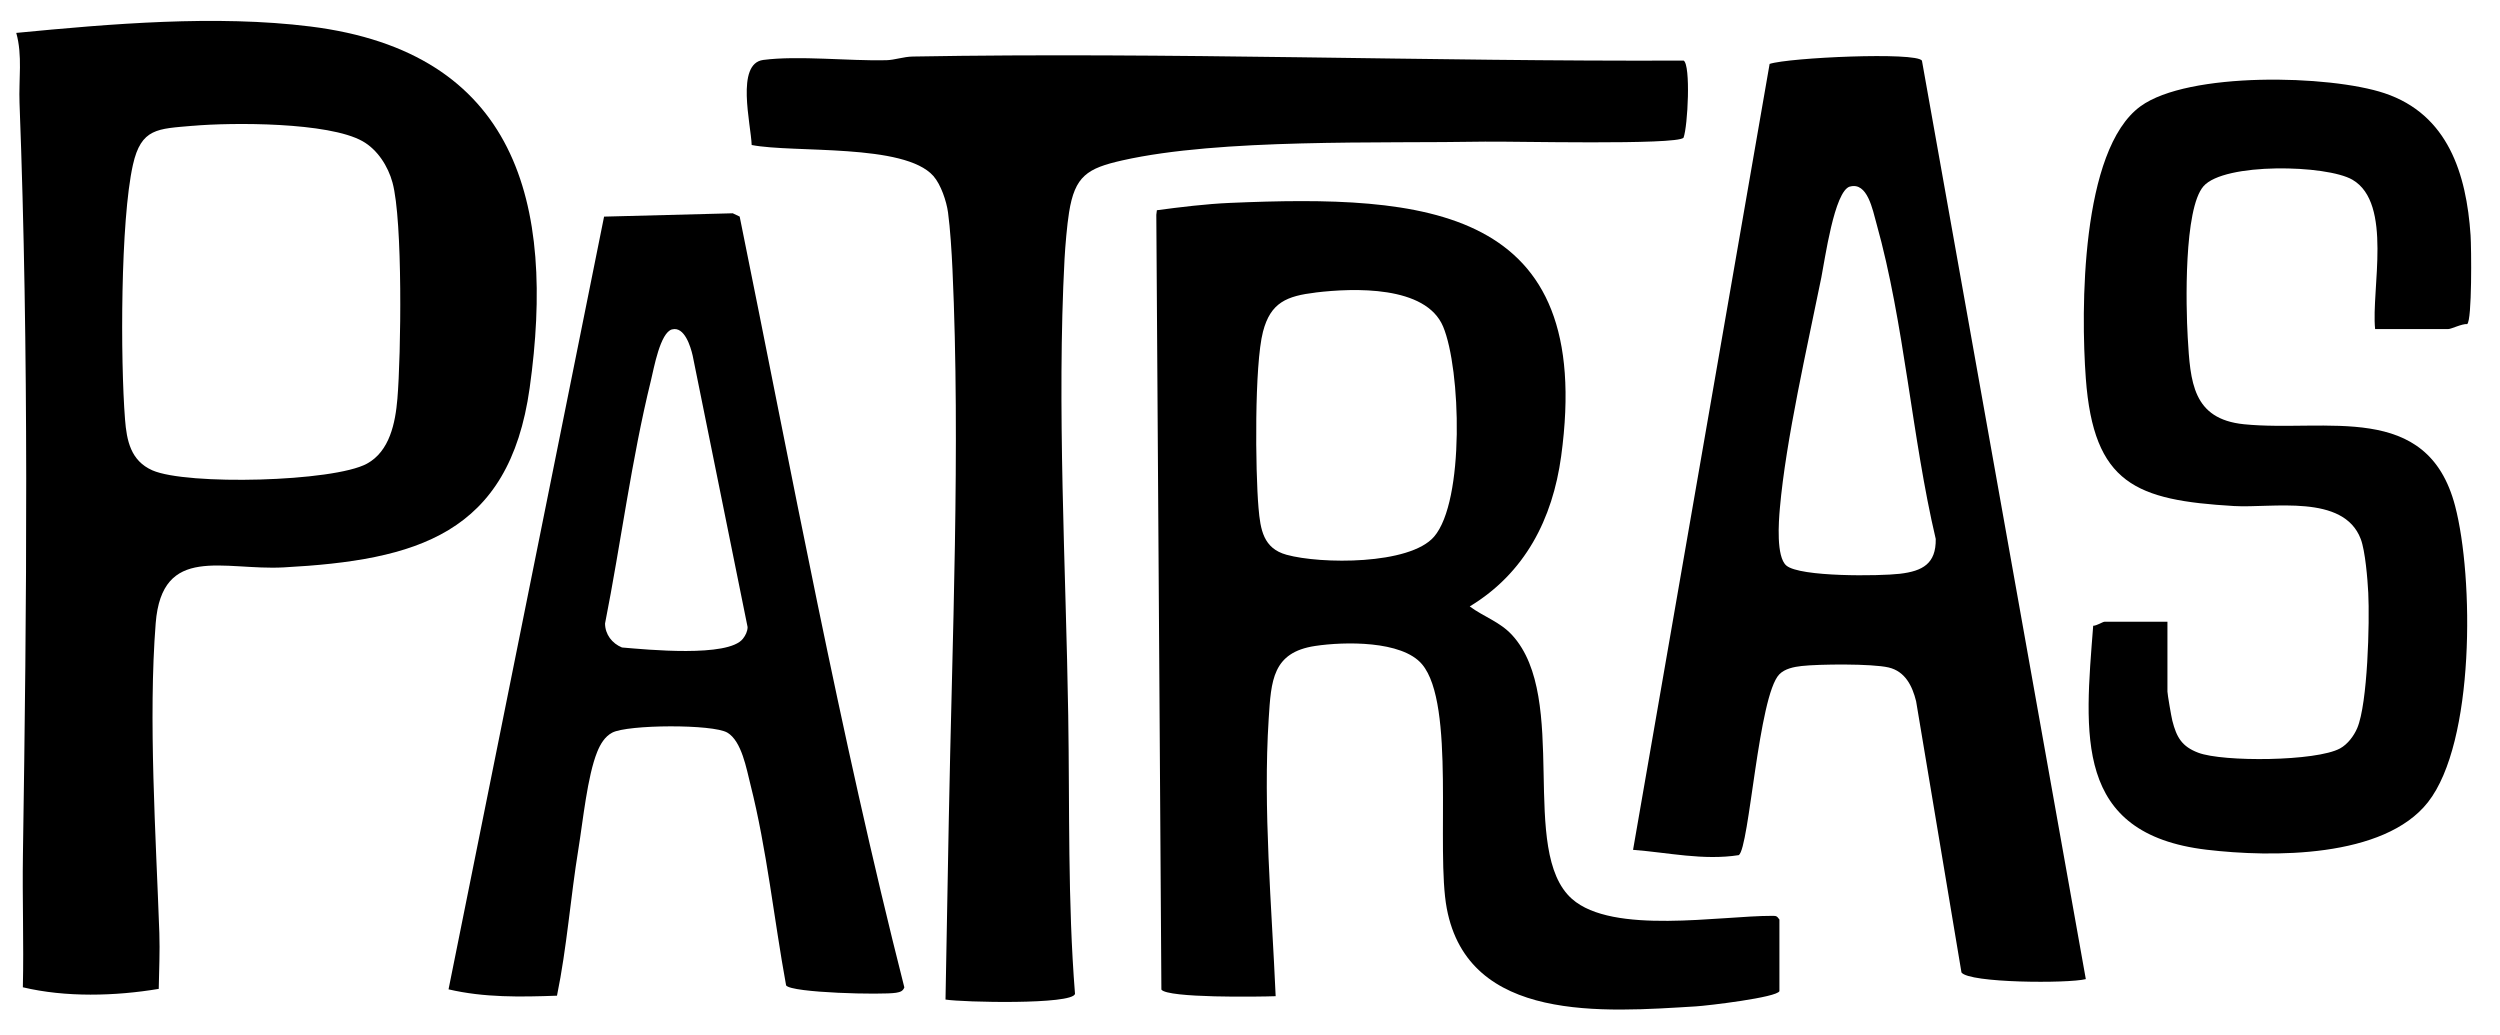 <?xml version="1.0" encoding="UTF-8"?>
<svg id="Layer_1" data-name="Layer 1" xmlns="http://www.w3.org/2000/svg" viewBox="0 0 704.46 291.54">
  <path d="M44.73,278.65c-12.32,2.06-26.24,2.42-38.29-.45.29-12.44-.17-24.9.02-37.34,1.07-70.63,1.72-141.37-.96-211.89-.25-6.57.88-13.33-.92-19.7,26.58-2.56,56.27-5.12,82.85-1.81,58.13,7.25,69.13,49.65,61.82,101.87-5.78,41.3-31.99,48.54-69.34,50.55-16.93.91-34.28-6.68-36.04,15.75-2.11,26.88.07,60.12,1.03,87.28.18,5.21-.08,10.53-.17,15.73ZM54.26,35.45c-9.83.87-14.49.62-16.81,11.01-3.53,15.83-3.53,54.94-2.22,71.71.47,6.02,1.61,11.67,7.7,14.36,9.68,4.27,51.04,3.27,60.48-1.88,6.4-3.49,8-11.5,8.57-18.28,1.03-12.3,1.55-50.21-1.38-60.93-1.25-4.6-4.22-9.29-8.47-11.67-9.59-5.37-36.62-5.3-47.87-4.31Z"/>
  <path d="M501.42,279.27c-.58,1.79-20.23,4.11-23.51,4.31-26.05,1.59-64.14,4.69-70.23-27.59-3.12-16.53,2.52-57.54-6.97-68.81-5.67-6.74-21.99-6.39-30.12-5.16-12.05,1.81-12.4,9.78-13.09,20.48-1.63,25.43.85,52.78,1.96,78.21-4.77.18-30.49.55-32.2-1.86l-1.43-218.32.16-1.29c6.43-.87,13.97-1.78,20.48-2.06,55.14-2.38,103.09.8,93.44,71.38-2.42,17.72-10.21,32.91-25.76,42.32,3.98,2.96,8.5,4.3,11.99,8.13,16.21,17.79,1.71,60.92,16.82,74.29,11.49,10.16,41.77,4.73,56.49,4.77,1.12,0,1.24.06,1.96,1.04v20.14ZM370.76,82.43c-8.15.98-12.72,2.77-14.87,11.03-2.44,9.4-2.16,39.15-1.26,49.64.53,6.21,1.38,11.42,7.88,13.22,9.62,2.67,34.7,2.89,41.58-5.08,8.66-10.03,7.56-47.27,2.56-59.21-4.88-11.65-25.27-10.88-35.89-9.61Z"/>
  <path d="M474.43,17.07c2.02,1.27,1.18,18.46-.04,21.74-1.85,2.13-48.86.97-55.97,1.1-29.4.54-74.48-.95-102.14,5.28-9.9,2.23-13.41,4.38-15.04,14.69-.57,3.56-1.07,9.43-1.27,13.12-2.2,41.51.38,86.88,1.04,128.53.42,26.25-.17,52.4,1.91,78.53-.75,3.1-31.76,2.38-36.49,1.6l.92-50.4c.92-50.54,3.34-104.98,1.04-155.38-.21-4.64-.64-11.55-1.25-16.02-.43-3.16-2.01-7.86-4.12-10.26-8.17-9.26-39.36-6.44-51.21-8.74-.21-5.92-4.56-22.94,3.26-23.97,9.82-1.29,24.1.32,34.61.08,2.52-.06,4.85-1,7.59-1.04,72.43-1.28,144.79,1.44,217.16,1.14Z"/>
  <path d="M541.57,17.08l46.18,258.82c-5.04,1.27-32.91,1.12-35.04-1.88l-12.78-76.42c-1.06-4.29-3.07-8.42-7.75-9.52s-19.64-.96-24.52-.41c-2.14.24-4.73.75-6.28,2.35-5.87,6.04-8.44,48.86-11.41,50.94-9.99,1.56-19.89-.73-29.8-1.49l38.48-221.46c5.45-1.8,41.38-3.43,42.92-.92ZM521.28,52.56c-4.4,1.23-7.07,20.74-8.05,25.59-3.93,19.45-10.01,45.84-11.69,65.05-.34,3.85-1.07,13.69,1.82,16.16,3.82,3.27,26.33,2.99,32,2.32,6.42-.76,10.21-2.85,10.1-9.81-6.73-28.58-8.84-60.84-16.7-88.88-1.07-3.81-2.53-11.8-7.49-10.41Z"/>
  <path d="M669.27,92.71c-1.13-11.02,5.03-35.42-6.38-42.06-7.28-4.24-36.14-4.89-41.99,1.84-5.53,6.37-4.96,33.71-4.43,42.65.74,12.45,1.33,22.94,15.88,24.41,22.98,2.31,51.67-6.74,59.46,23.02,5.28,20.16,5.61,66.59-7.65,83.48-12.4,15.79-43.99,15.57-62.36,13.39-37.57-4.47-34.34-32.53-31.97-63.11.99,0,2.7-1.13,3.18-1.13h17.74v19.66c0,.72,1.1,7.12,1.38,8.22,1.2,4.72,2.71,7.28,7.29,9.02,6.99,2.66,33.32,2.45,39.98-1.21,2.13-1.17,3.88-3.5,4.83-5.72,2.95-6.95,3.52-29.83,3.11-38.11-.19-3.82-.85-11.83-2.11-15.15-4.85-12.85-24.94-8.68-35.76-9.32-27.56-1.63-39.52-6.19-41.72-35.97-1.41-19.13-1.45-64.38,15.4-76.66,13.47-9.82,53.33-8.87,68.79-3.69,17.85,5.98,23.06,22.69,24.23,40.03.23,3.41.44,24.07-.96,25.02-1.51-.12-4.44,1.4-5.32,1.4h-20.62Z"/>
  <path d="M221.51,277.66c-3.4-18.58-5.42-38.31-10.05-56.6-1.11-4.39-2.46-12.21-6.49-14.61-4.1-2.44-28.09-2.3-32.46,0-2.1,1.11-3.34,3.25-4.21,5.38-2.79,6.86-4.04,19.58-5.3,27.31-2.25,13.76-3.24,27.77-6.05,41.43-10.26.37-20.54.56-30.56-1.79l43.83-217.74,36.26-.94,1.95.93c14.71,72.45,28.19,145.45,46.4,217.2-.42,1.12-1.24,1.32-2.31,1.51-3.68.65-29.6.06-31.01-2.08ZM189.39,92.81c-3.37.87-5.15,11.07-5.94,14.28-5.53,22.47-8.47,45.91-12.96,68.62.04,3.09,1.98,5.59,4.77,6.74,6.88.58,29.93,2.88,34.08-2.46.74-.95,1.3-2.06,1.32-3.29l-15.48-76.51c-.57-2.49-2.3-8.27-5.78-7.37Z"/>
</svg>